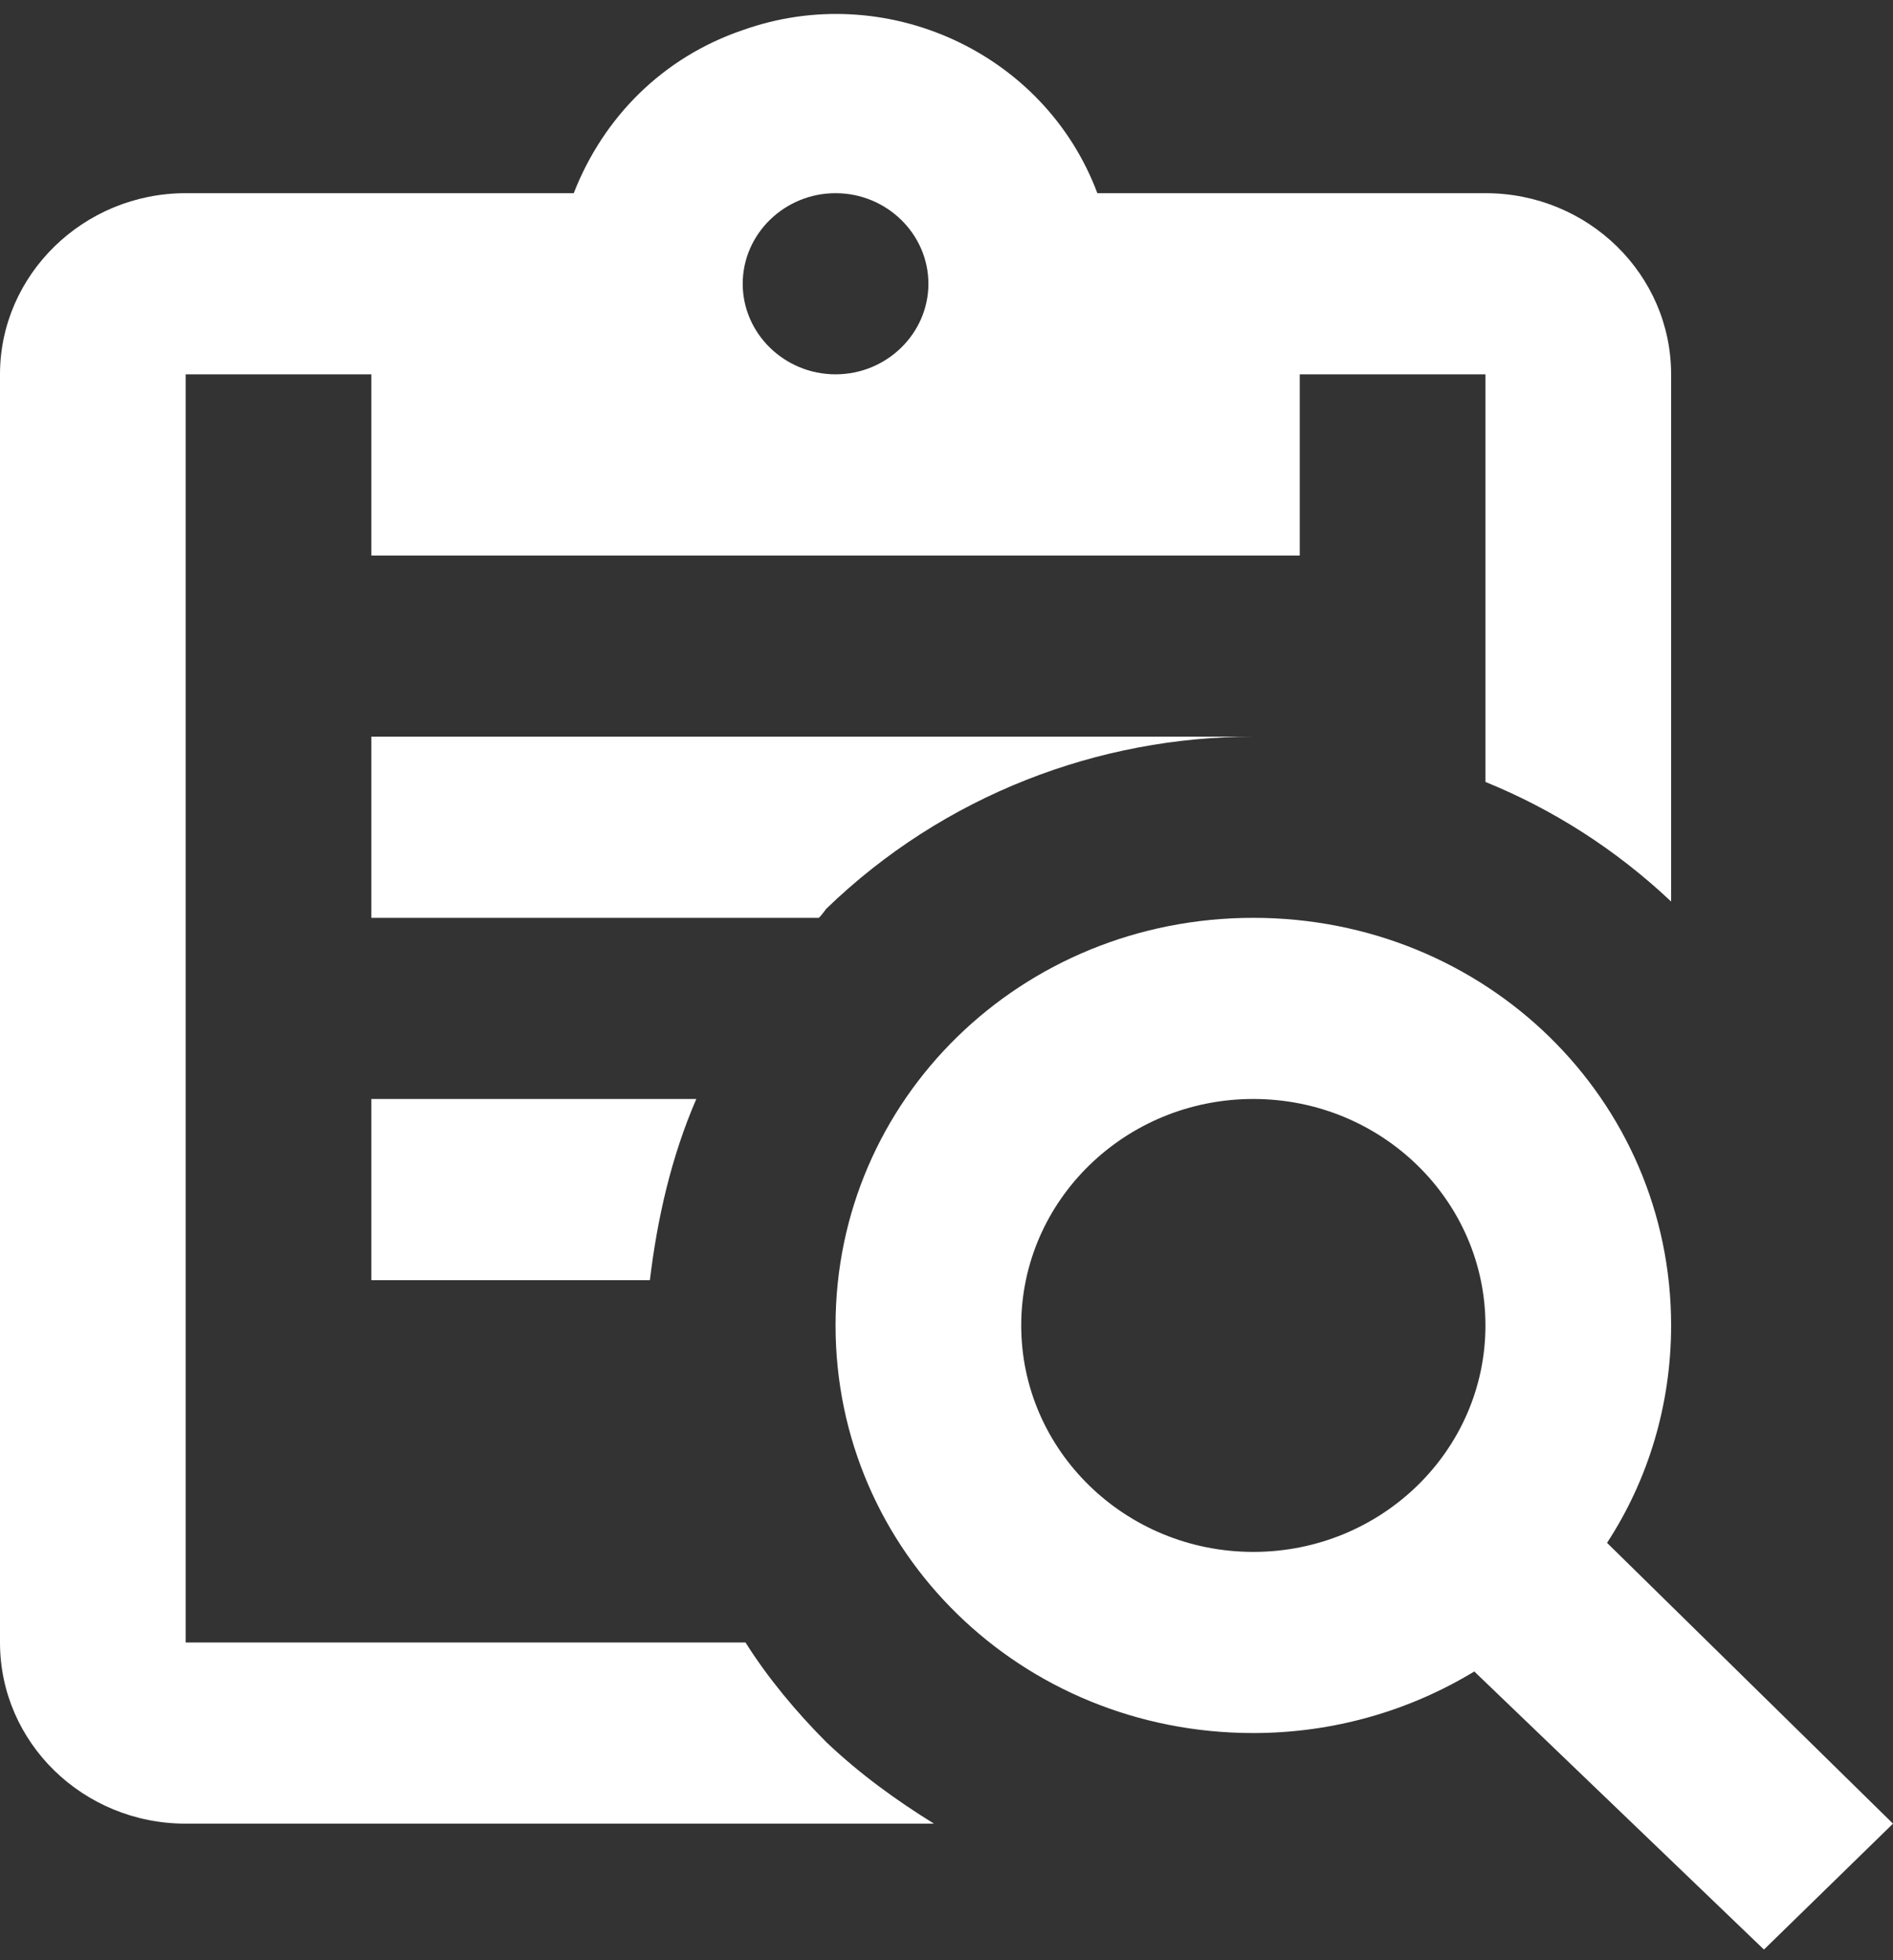 <svg width="84" height="87" viewBox="0 0 84 87" fill="none" xmlns="http://www.w3.org/2000/svg">
<rect x="0" y="0" width="84" height="87" fill="#333333" stroke="none"/>
<path d="M16.479 56.817H28.838C29.167 54.083 29.785 51.349 30.898 48.776H16.479V56.817ZM36.665 40.334C41.897 35.268 48.777 32.695 55.615 32.695H16.479V40.736H36.336C36.459 40.615 36.541 40.495 36.665 40.334ZM36.665 77.32C38.148 78.728 39.755 79.893 41.444 80.939H8.239C3.708 80.939 0 77.361 0 72.898V16.614C0 12.192 3.708 8.574 8.239 8.574H25.459C26.778 5.197 29.414 2.543 32.957 1.337C39.26 -0.914 46.346 2.302 48.694 8.574H65.915C70.487 8.574 74.154 12.192 74.154 16.614V40.012C71.682 37.68 68.881 35.911 65.915 34.705V16.614H57.675V24.655H16.479V16.614H8.239V72.898H33.081C34.07 74.466 35.306 75.954 36.665 77.32ZM32.957 12.594C32.957 14.805 34.811 16.614 37.077 16.614C39.343 16.614 41.197 14.805 41.197 12.594C41.197 10.383 39.343 8.574 37.077 8.574C34.811 8.574 32.957 10.383 32.957 12.594ZM84 80.939L78.274 86.527L65.42 74.185C62.578 75.913 59.2 76.918 55.615 76.918C45.316 76.918 37.077 68.878 37.077 58.827C37.077 48.776 45.316 40.736 55.615 40.736C65.915 40.736 74.154 48.776 74.154 58.827C74.154 62.365 73.124 65.702 71.311 68.476L84 80.939ZM65.915 58.827C65.915 53.279 61.301 48.776 55.615 48.776C49.93 48.776 45.316 53.279 45.316 58.827C45.316 64.375 49.93 68.878 55.615 68.878C61.301 68.878 65.915 64.375 65.915 58.827Z" fill="white"/>
</svg>
